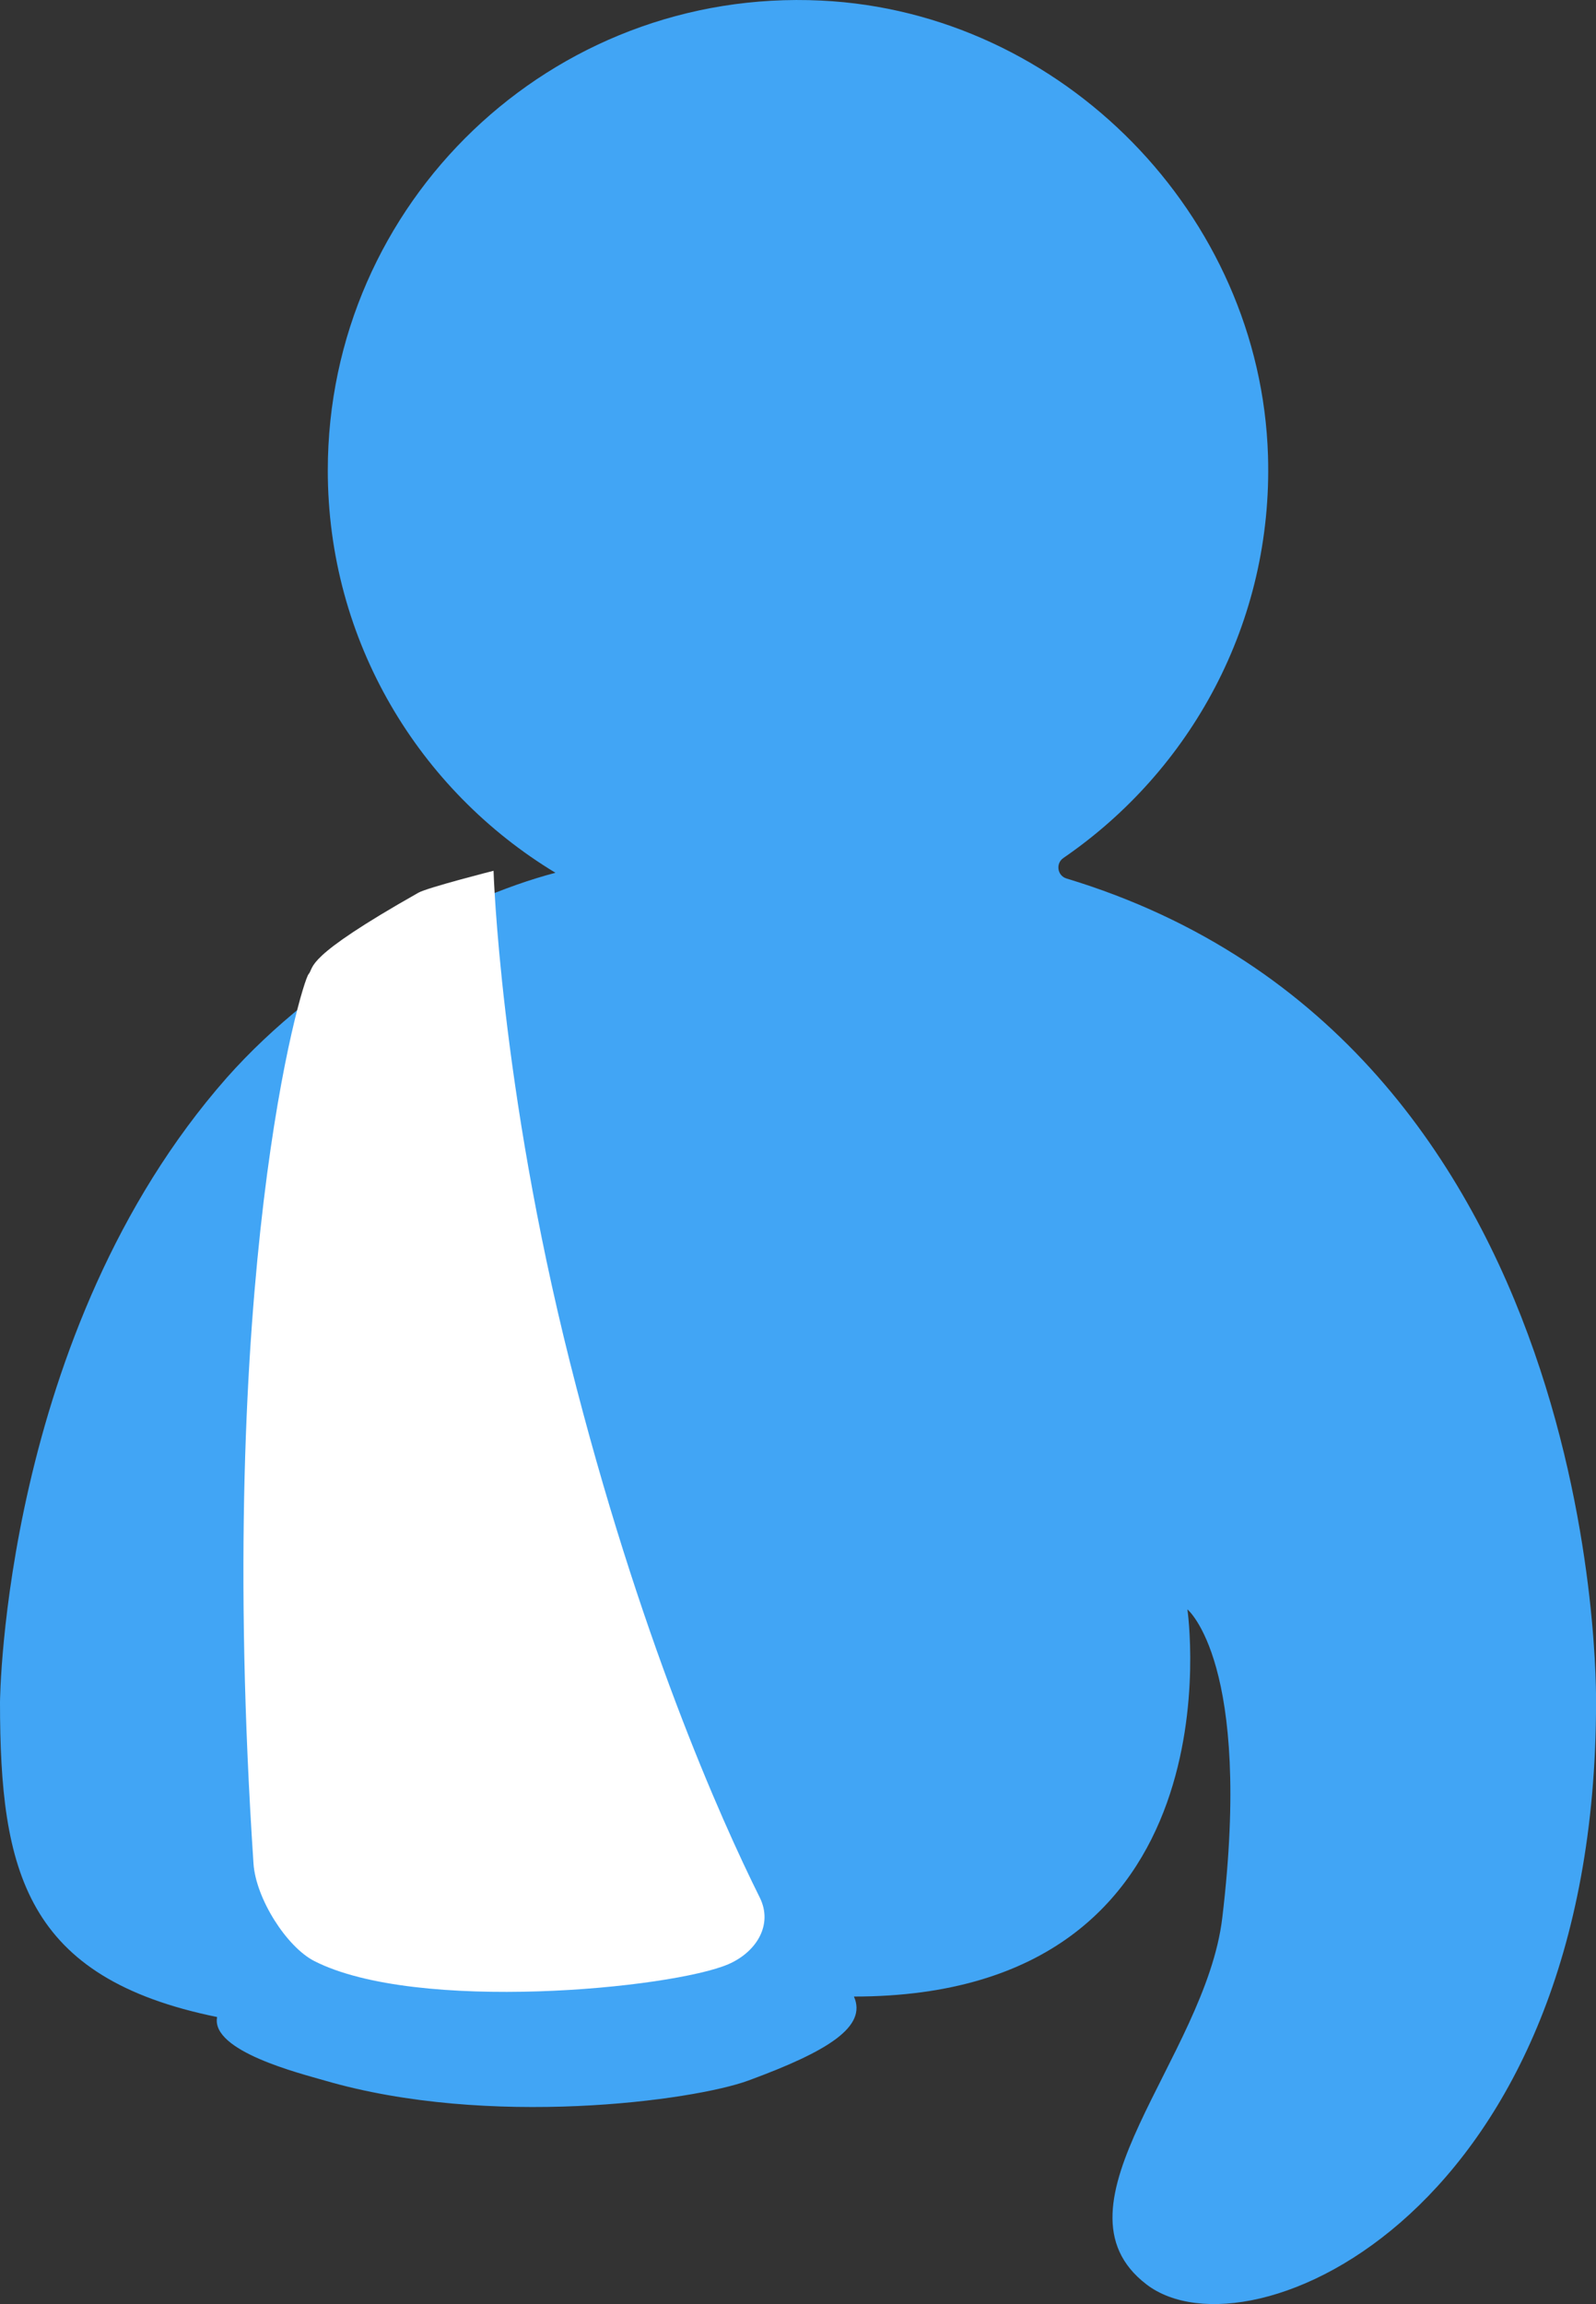 <?xml version="1.0" encoding="utf-8"?>
<!-- Generator: Adobe Illustrator 16.0.0, SVG Export Plug-In . SVG Version: 6.00 Build 0)  -->
<!DOCTYPE svg PUBLIC "-//W3C//DTD SVG 1.1//EN" "http://www.w3.org/Graphics/SVG/1.1/DTD/svg11.dtd">
<svg version="1.1" id="Layer_1" xmlns="http://www.w3.org/2000/svg" xmlns:xlink="http://www.w3.org/1999/xlink" x="0px" y="0px"
	 width="30.397px" height="43.871px" viewBox="0 0 30.397 43.871" enable-background="new 0 0 30.397 43.871" xml:space="preserve">
<rect x="0" y="0" width="30.397" height="43.871" fill="#333333" stroke="none"/>
<g>
	<path fill="#41A5F5" d="M20.313,16.727c-0.176-0.053-0.211-0.286-0.061-0.39c2.424-1.662,3.994-4.477,3.898-7.659
		c-0.14-4.59-3.919-8.445-8.506-8.667c-5.148-0.25-9.401,3.851-9.401,8.945c0,3.253,1.74,6.093,4.336,7.662
		c-1.896,0.498-4.487,1.903-6.26,3.902C0.049,25.369,0,32.411,0,32.411c0,3.228,0.484,5.25,4.135,5.994l0,0
		c-0.126,0.65,1.589,1.075,2.049,1.209c3.126,0.911,7.024,0.385,8.07,0c1.521-0.559,2.264-1.025,2.01-1.599
		c7.425,0,6.351-7.372,6.351-7.372s1.245,1.019,0.664,5.875c-0.319,2.668-3.405,5.479-1.442,6.979
		c1.962,1.5,8.561-1.383,8.561-11.084C30.396,32.412,30.621,19.847,20.313,16.727z"/>
	<path fill="#FFFFFF" d="M14.47,36.129c0.259,0.52-0.065,1.039-0.597,1.27c-1.08,0.465-5.939,0.934-7.887-0.06
		c-0.53-0.271-1.114-1.193-1.158-1.856C4.082,24.265,5.742,18.709,5.876,18.55c0.122-0.146-0.126-0.298,2.092-1.552
		C8.14,16.9,9.4,16.58,9.4,16.58s0.122,4.066,1.458,9.369C12.168,31.149,13.717,34.617,14.47,36.129z"/>
</g>
</svg>
